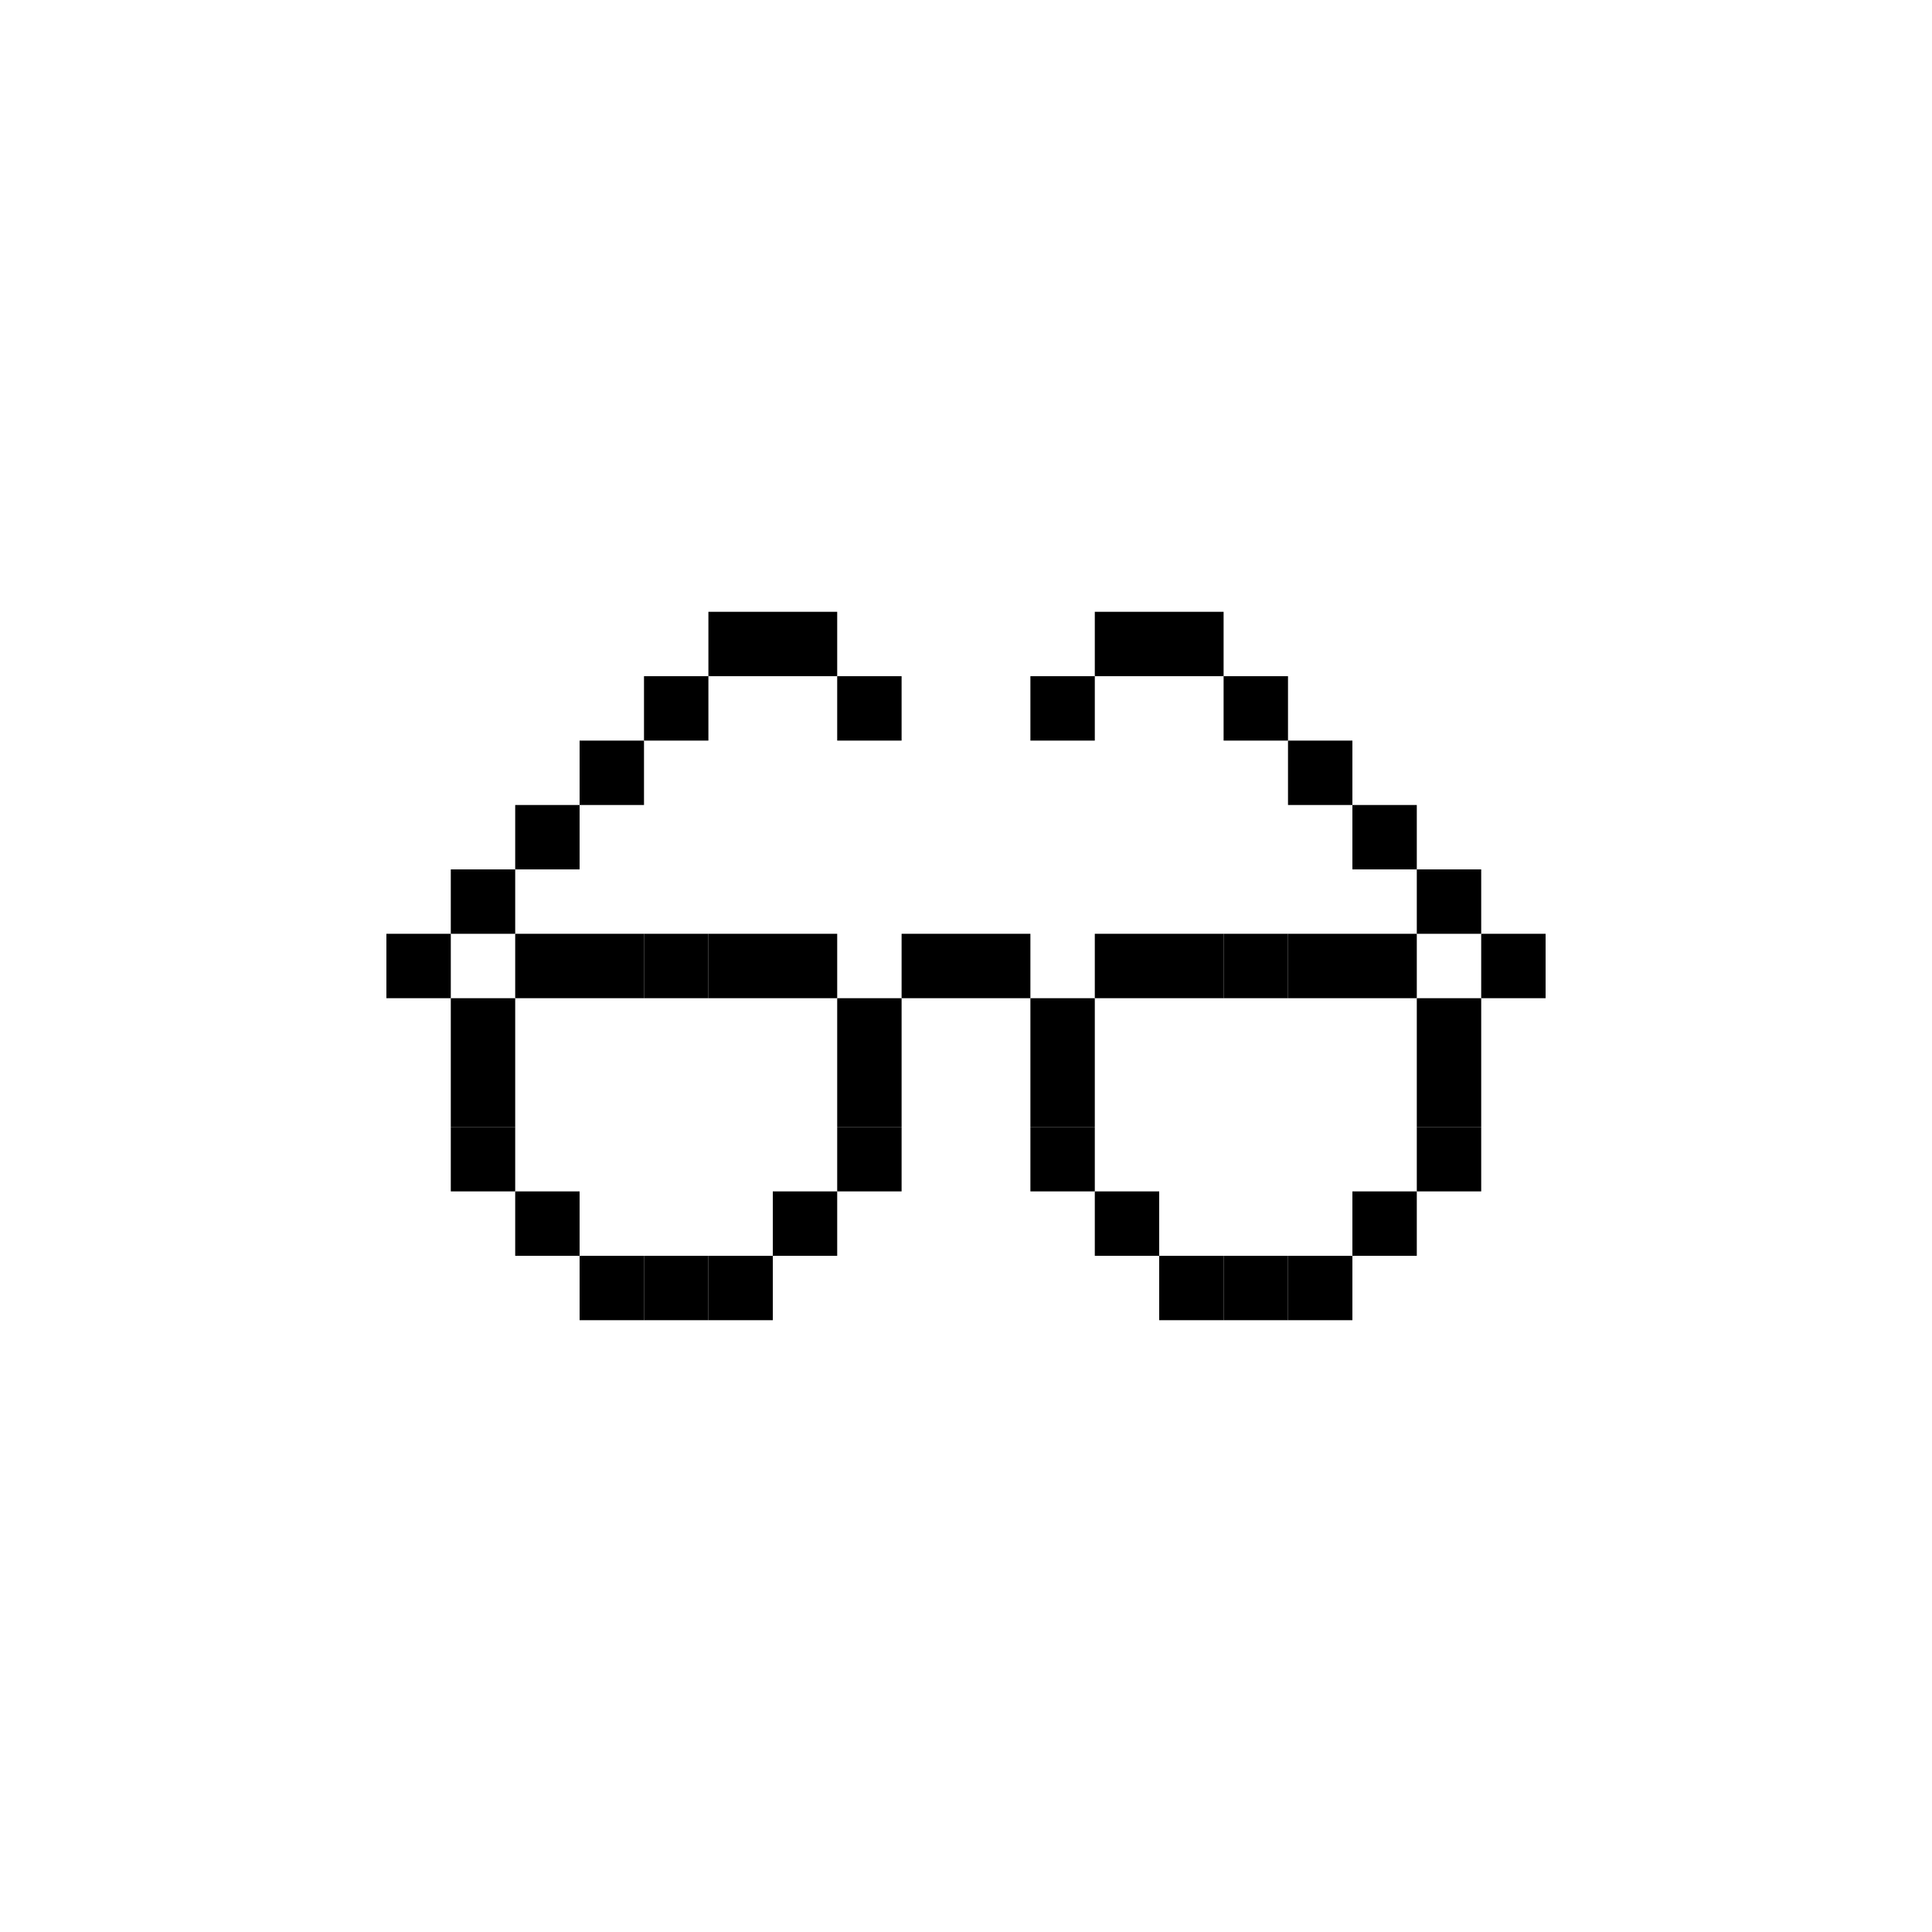 <svg width="30" height="30" viewBox="0 0 30 30" fill="none" xmlns="http://www.w3.org/2000/svg">
<rect x="13" y="10.5" width="1" height="1" fill="black"/>
<rect width="1" height="1" transform="matrix(-1 0 0 1 17 10.5)" fill="black"/>
<rect x="12" y="9.5" width="1" height="1" fill="black"/>
<rect width="1" height="1" transform="matrix(-1 0 0 1 18 9.5)" fill="black"/>
<rect x="11" y="9.5" width="1" height="1" fill="black"/>
<rect width="1" height="1" transform="matrix(-1 0 0 1 19 9.5)" fill="black"/>
<rect x="10" y="10.5" width="1" height="1" fill="black"/>
<rect width="1" height="1" transform="matrix(-1 0 0 1 20 10.5)" fill="black"/>
<rect x="9" y="11.5" width="1" height="1" fill="black"/>
<rect width="1" height="1" transform="matrix(-1 0 0 1 21 11.5)" fill="black"/>
<rect x="8" y="12.5" width="1" height="1" fill="black"/>
<rect width="1" height="1" transform="matrix(-1 0 0 1 22 12.5)" fill="black"/>
<rect x="7" y="13.5" width="1" height="1" fill="black"/>
<rect width="1" height="1" transform="matrix(-1 0 0 1 23 13.5)" fill="black"/>
<rect x="6" y="14.5" width="1" height="1" fill="black"/>
<rect width="1" height="1" transform="matrix(-1 0 0 1 24 14.5)" fill="black"/>
<rect x="8" y="14.5" width="1" height="1" fill="black"/>
<rect width="1" height="1" transform="matrix(-1 0 0 1 22 14.5)" fill="black"/>
<rect x="7" y="15.5" width="1" height="1" fill="black"/>
<rect width="1" height="1" transform="matrix(-1 0 0 1 23 15.5)" fill="black"/>
<rect x="7" y="16.5" width="1" height="1" fill="black"/>
<rect width="1" height="1" transform="matrix(-1 0 0 1 23 16.5)" fill="black"/>
<rect x="7" y="17.5" width="1" height="1" fill="black"/>
<rect width="1" height="1" transform="matrix(-1 0 0 1 23 17.5)" fill="black"/>
<rect x="8" y="18.5" width="1" height="1" fill="black"/>
<rect width="1" height="1" transform="matrix(-1 0 0 1 22 18.5)" fill="black"/>
<rect x="9" y="19.5" width="1" height="1" fill="black"/>
<rect width="1" height="1" transform="matrix(-1 0 0 1 21 19.5)" fill="black"/>
<rect x="10" y="19.5" width="1" height="1" fill="black"/>
<rect width="1" height="1" transform="matrix(-1 0 0 1 20 19.5)" fill="black"/>
<rect x="11" y="19.5" width="1" height="1" fill="black"/>
<rect width="1" height="1" transform="matrix(-1 0 0 1 19 19.5)" fill="black"/>
<rect x="12" y="18.5" width="1" height="1" fill="black"/>
<rect width="1" height="1" transform="matrix(-1 0 0 1 18 18.5)" fill="black"/>
<rect x="13" y="17.5" width="1" height="1" fill="black"/>
<rect width="1" height="1" transform="matrix(-1 0 0 1 17 17.5)" fill="black"/>
<rect x="13" y="16.5" width="1" height="1" fill="black"/>
<rect width="1" height="1" transform="matrix(-1 0 0 1 17 16.5)" fill="black"/>
<rect x="13" y="15.5" width="1" height="1" fill="black"/>
<rect width="1" height="1" transform="matrix(-1 0 0 1 17 15.5)" fill="black"/>
<rect x="12" y="14.5" width="1" height="1" fill="black"/>
<rect width="1" height="1" transform="matrix(-1 0 0 1 18 14.5)" fill="black"/>
<rect x="14" y="14.5" width="1" height="1" fill="black"/>
<rect x="15" y="14.5" width="1" height="1" fill="black"/>
<rect x="11" y="14.5" width="1" height="1" fill="black"/>
<rect width="1" height="1" transform="matrix(-1 0 0 1 19 14.5)" fill="black"/>
<rect x="10" y="14.5" width="1" height="1" fill="black"/>
<rect width="1" height="1" transform="matrix(-1 0 0 1 20 14.5)" fill="black"/>
<rect x="9" y="14.5" width="1" height="1" fill="black"/>
<rect width="1" height="1" transform="matrix(-1 0 0 1 21 14.5)" fill="black"/>
</svg>
